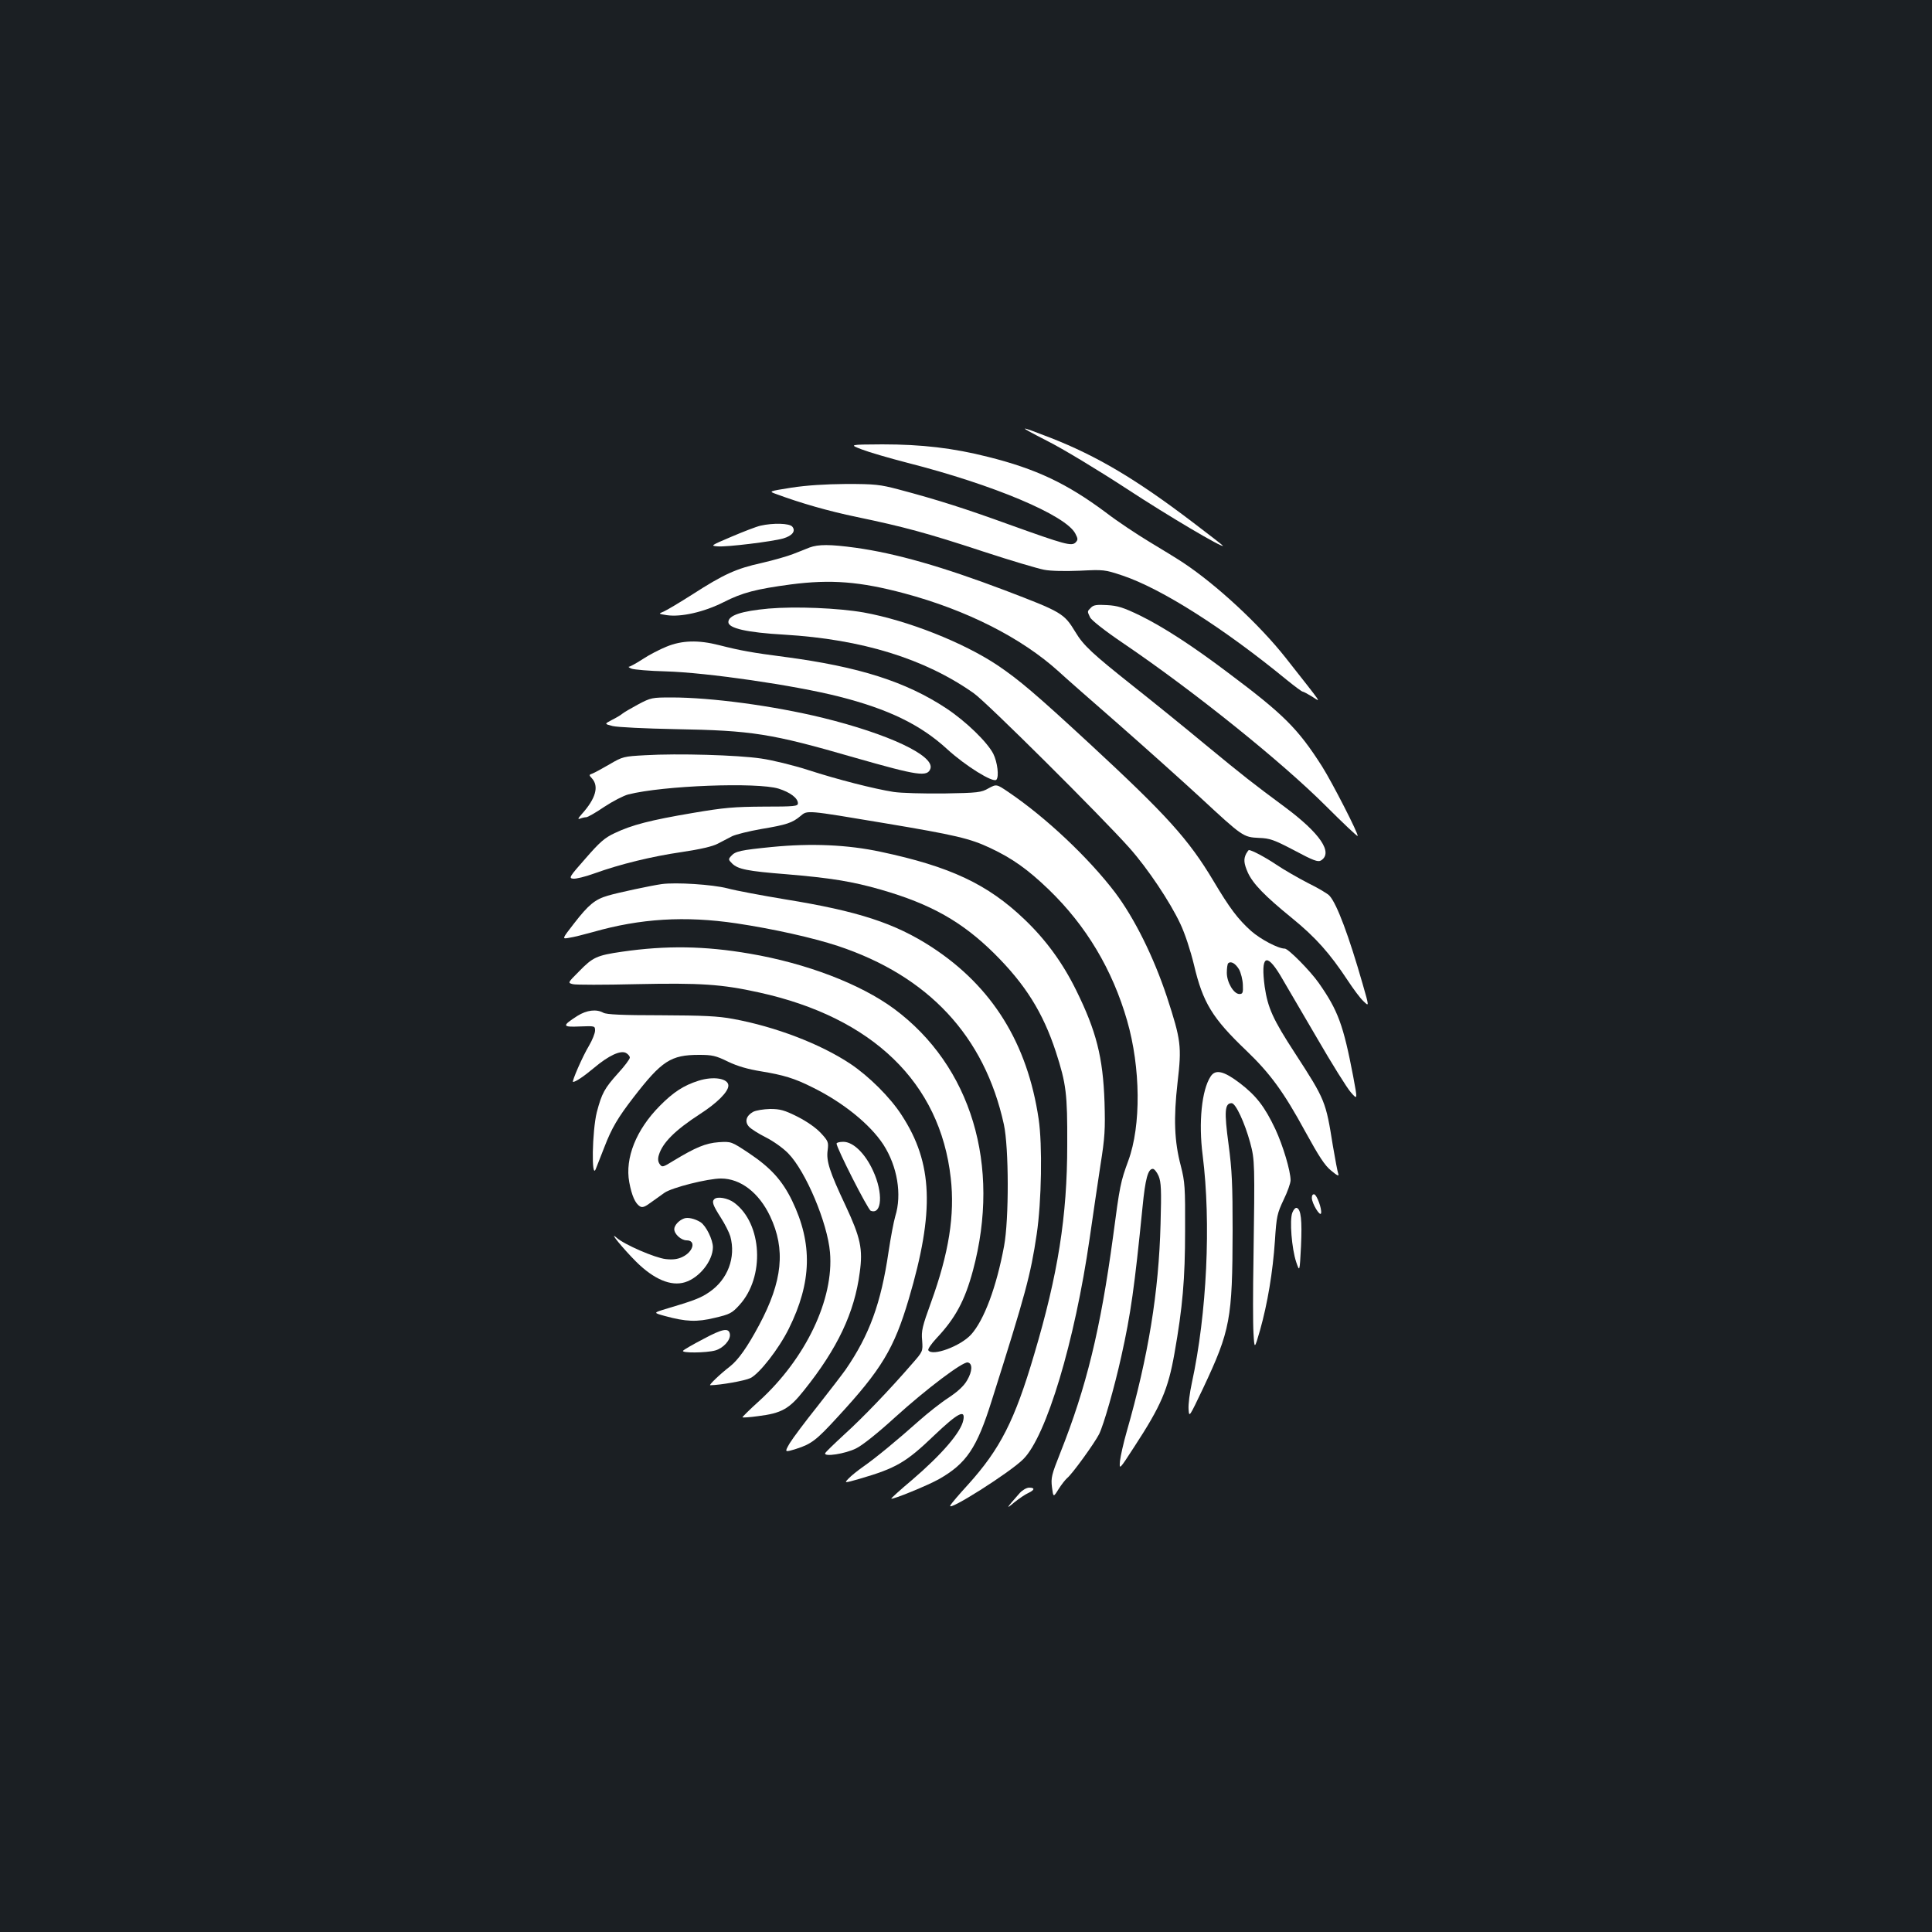 <?xml version="1.0" standalone="no"?>
<!DOCTYPE svg PUBLIC "-//W3C//DTD SVG 20010904//EN"
 "http://www.w3.org/TR/2001/REC-SVG-20010904/DTD/svg10.dtd">
<svg version="1.0" xmlns="http://www.w3.org/2000/svg"
 width="1000pt" height="1000pt" viewBox="0 0 1000 1000"
 preserveAspectRatio="xMidYMid meet">
<rect width="100%" height="100%" fill="#1b1f23"/>
<g transform="translate(0,1000) scale(0.1,-0.1)"
fill="#ffffff" stroke="none">
<path d="M5420 7718 c80 -40 265 -152 412 -248 215 -141 498 -308 498 -295 0 2 -71 57 -158 123 -292 222 -493 341 -732 435 -175 68 -178 66 -20 -15z"/>
<path d="M4460 7674 c36 -14 142 -45 235 -69 448 -114 822 -272 871 -367 14 -27 14 -32 1 -46 -21 -20 -54 -11 -341 92 -229 83 -372 129 -576 183 -95 25 -121 28 -270 28 -111 -1 -204 -7 -283 -19 -119 -19 -119 -19 -80 -33 127 -47 269 -88 418 -119 240 -50 364 -83 655 -179 140 -46 282 -88 314 -94 35 -7 110 -8 185 -5 123 6 128 6 221 -25 202 -68 522 -271 850 -540 41 -33 78 -61 83 -61 4 0 26 -12 49 -26 47 -30 61 -51 -138 202 -135 171 -356 376 -529 491 -33 22 -112 70 -175 108 -63 38 -166 106 -227 153 -200 149 -360 225 -608 287 -181 46 -344 65 -548 65 -172 -1 -172 -1 -107 -26z"/>
<path d="M3936 7279 c-22 -5 -89 -31 -150 -57 -108 -46 -110 -47 -71 -50 47 -4 283 25 339 41 47 14 66 38 47 61 -15 18 -99 20 -165 5z"/>
<path d="M4190 7166 c-19 -8 -58 -23 -86 -34 -28 -11 -101 -32 -162 -46 -132 -29 -197 -59 -357 -162 -66 -42 -133 -82 -149 -89 -29 -12 -29 -12 15 -19 74 -11 193 16 294 67 98 50 169 68 348 92 208 27 358 15 587 -46 322 -86 607 -230 800 -405 30 -28 170 -151 310 -273 140 -123 331 -294 423 -379 219 -203 222 -205 303 -209 57 -2 77 -9 184 -65 97 -52 122 -61 137 -52 65 40 -4 141 -187 277 -166 123 -211 158 -410 322 -107 89 -274 224 -370 300 -218 173 -262 214 -304 284 -59 97 -70 103 -366 216 -322 122 -563 191 -772 220 -132 18 -192 18 -238 1z"/>
<path d="M5647 6855 c-20 -20 -20 -18 -5 -50 7 -15 75 -69 177 -138 362 -246 814 -609 1045 -840 87 -87 160 -156 163 -154 7 7 -132 278 -184 360 -125 196 -198 269 -488 486 -184 139 -334 236 -454 295 -87 42 -116 51 -171 54 -52 3 -70 1 -83 -13z"/>
<path d="M3978 6850 c-141 -13 -208 -35 -208 -70 0 -32 96 -54 290 -65 401 -24 726 -124 980 -303 65 -45 663 -640 807 -802 94 -106 209 -278 262 -391 24 -50 53 -139 71 -213 46 -196 95 -276 271 -444 123 -118 193 -213 305 -419 71 -129 101 -176 135 -203 30 -25 41 -30 36 -16 -4 10 -16 75 -28 145 -37 231 -38 236 -197 481 -114 175 -140 234 -156 343 -21 158 7 180 80 60 25 -43 110 -188 189 -323 78 -135 158 -263 177 -284 35 -40 35 -40 12 83 -51 266 -78 340 -178 483 -45 64 -158 178 -176 178 -34 0 -125 48 -174 91 -69 62 -111 118 -195 259 -129 216 -241 340 -643 712 -277 256 -363 329 -474 404 -178 119 -467 233 -694 274 -132 23 -352 32 -492 20z m2435 -1867 c10 -18 19 -54 20 -80 2 -42 -1 -48 -18 -48 -29 0 -65 60 -65 110 0 23 3 45 7 49 14 13 37 0 56 -31z"/>
<path d="M3450 6653 c-35 -14 -91 -43 -124 -65 -32 -21 -64 -38 -70 -39 -6 0 0 -5 13 -10 13 -5 93 -12 176 -14 214 -6 667 -72 896 -130 257 -65 424 -146 562 -273 94 -86 237 -175 254 -158 15 15 6 91 -16 135 -32 61 -140 166 -242 234 -209 138 -451 216 -839 267 -168 22 -225 32 -339 61 -106 27 -191 25 -271 -8z"/>
<path d="M3303 6354 c-37 -20 -75 -42 -83 -49 -8 -7 -32 -21 -54 -32 -38 -20 -38 -20 5 -31 25 -6 169 -13 324 -16 398 -7 495 -22 927 -147 329 -94 379 -102 394 -57 21 67 -217 179 -559 263 -255 62 -575 105 -781 105 -101 0 -107 -1 -173 -36z"/>
<path d="M3340 6091 c-111 -6 -117 -7 -185 -47 -38 -22 -78 -44 -89 -48 -18 -6 -18 -8 -2 -25 37 -41 20 -104 -53 -185 -20 -23 -22 -28 -8 -23 10 4 24 7 31 7 8 0 50 24 94 54 44 29 100 58 124 64 181 46 667 64 778 30 60 -19 100 -49 100 -76 0 -15 -17 -17 -177 -17 -154 -1 -204 -5 -368 -33 -219 -37 -315 -62 -403 -104 -52 -24 -78 -47 -151 -131 -84 -95 -88 -102 -65 -105 14 -2 63 10 110 27 133 48 296 88 454 111 94 14 159 29 185 43 22 11 56 29 75 39 19 9 87 26 150 37 132 22 161 32 203 67 37 31 25 32 437 -37 365 -61 441 -79 545 -128 115 -54 195 -111 303 -215 194 -187 330 -415 406 -679 70 -243 73 -543 6 -725 -40 -109 -44 -128 -79 -394 -65 -480 -138 -778 -273 -1118 -45 -113 -49 -129 -43 -178 7 -53 7 -53 34 -10 15 24 35 49 44 57 26 20 142 181 166 228 24 49 79 241 115 403 49 220 68 356 110 775 14 143 28 195 53 195 8 0 21 -17 30 -37 13 -32 15 -71 10 -248 -9 -352 -63 -684 -176 -1078 -16 -56 -31 -123 -34 -149 -4 -47 -4 -47 75 75 137 210 174 295 207 482 42 238 55 384 55 635 1 226 -1 252 -22 335 -34 128 -38 247 -17 432 22 188 18 219 -55 443 -69 208 -168 407 -268 540 -136 179 -357 388 -552 520 -62 42 -62 42 -103 20 -38 -22 -55 -24 -231 -27 -106 -1 -222 2 -261 8 -101 16 -286 63 -444 114 -75 24 -184 51 -242 59 -121 18 -430 27 -599 17z"/>
<path d="M3995 5616 c-161 -16 -189 -22 -210 -46 -16 -17 -15 -20 4 -39 30 -30 79 -40 281 -56 227 -19 341 -37 490 -80 257 -74 419 -165 586 -330 161 -160 252 -305 319 -509 54 -167 60 -217 59 -481 0 -371 -48 -671 -171 -1085 -101 -343 -176 -490 -343 -675 -45 -49 -86 -97 -91 -107 -21 -38 310 171 378 240 119 119 266 608 343 1142 17 118 42 289 56 380 23 144 25 185 21 325 -8 234 -43 369 -147 580 -70 142 -157 261 -267 366 -191 183 -386 274 -744 350 -172 37 -361 45 -564 25z"/>
<path d="M6450 5581 c-14 -28 -12 -50 9 -98 27 -58 87 -120 227 -234 124 -101 196 -182 290 -324 29 -44 65 -93 82 -108 29 -28 29 -28 -5 90 -71 248 -133 414 -171 456 -9 11 -60 41 -113 67 -52 27 -125 69 -162 94 -55 37 -127 76 -143 76 -2 0 -8 -9 -14 -19z"/>
<path d="M3425 5424 c-56 -8 -230 -45 -279 -60 -66 -19 -100 -47 -175 -144 -63 -81 -63 -81 -25 -74 22 3 77 17 124 30 245 70 476 84 740 45 194 -29 398 -75 526 -117 470 -156 760 -467 860 -924 26 -119 27 -491 1 -630 -39 -210 -103 -383 -171 -458 -55 -60 -201 -114 -221 -81 -4 5 15 33 42 62 98 104 147 195 189 351 146 544 -9 1059 -409 1355 -174 128 -453 235 -747 285 -232 40 -432 43 -660 10 -132 -19 -152 -29 -223 -102 -59 -59 -59 -59 -32 -66 14 -4 162 -4 328 0 332 7 442 0 636 -43 587 -129 937 -467 992 -960 22 -192 -10 -390 -102 -644 -45 -124 -51 -148 -46 -197 4 -57 4 -57 -52 -121 -116 -134 -255 -279 -349 -364 -53 -49 -99 -93 -101 -99 -7 -20 104 -3 160 25 33 16 113 80 204 163 159 144 348 287 374 282 26 -5 24 -46 -3 -92 -17 -30 -49 -59 -97 -91 -39 -25 -107 -79 -151 -118 -117 -104 -225 -193 -288 -237 -30 -21 -65 -49 -78 -63 -23 -24 -23 -24 55 -2 192 56 242 85 389 226 122 116 162 137 150 78 -12 -62 -111 -177 -265 -309 -61 -51 -109 -95 -108 -97 7 -6 188 68 247 101 142 81 196 160 273 406 176 556 201 648 233 862 25 168 30 462 10 596 -58 392 -240 685 -552 889 -192 125 -383 187 -760 248 -120 20 -255 45 -299 57 -78 20 -266 32 -340 22z"/>
<path d="M2989 4742 c-81 -52 -80 -59 11 -55 79 3 80 3 80 -21 0 -14 -14 -49 -31 -78 -34 -56 -91 -188 -83 -188 13 0 54 27 109 73 76 64 137 92 165 77 11 -6 20 -17 20 -24 0 -8 -27 -44 -60 -80 -71 -79 -85 -104 -111 -203 -24 -96 -29 -355 -5 -293 8 19 27 70 44 112 38 99 70 153 151 258 146 189 193 220 339 220 68 0 87 -4 150 -35 50 -24 103 -39 170 -50 116 -19 174 -36 267 -83 159 -78 299 -192 367 -296 73 -113 97 -259 62 -371 -8 -27 -24 -111 -35 -185 -39 -266 -99 -430 -222 -609 -17 -24 -83 -110 -146 -190 -64 -80 -129 -167 -144 -192 -27 -47 -27 -47 35 -28 78 25 104 45 213 164 228 247 293 355 369 612 134 453 125 703 -37 951 -59 92 -170 202 -266 266 -155 103 -388 192 -606 232 -80 15 -154 18 -375 19 -200 0 -281 4 -297 13 -36 20 -86 14 -134 -16z"/>
<path d="M6266 4428 c-46 -70 -63 -238 -41 -408 44 -349 22 -818 -56 -1178 -11 -50 -19 -112 -17 -136 3 -44 3 -43 76 110 140 298 151 356 152 814 0 238 -3 312 -21 447 -23 170 -20 213 16 213 21 0 68 -102 96 -205 24 -89 24 -108 17 -600 -3 -165 -3 -338 0 -385 5 -85 5 -85 34 15 39 139 66 301 77 463 8 127 12 142 45 212 20 41 36 86 36 101 0 48 -39 179 -79 265 -55 116 -98 172 -184 238 -83 63 -126 73 -151 34z"/>
<path d="M3615 4406 c-76 -24 -130 -59 -200 -130 -122 -123 -181 -270 -158 -395 13 -70 31 -110 55 -125 13 -8 26 -3 57 20 22 16 54 39 70 50 38 27 224 74 293 74 101 0 196 -73 254 -195 81 -171 65 -336 -57 -564 -61 -114 -107 -179 -151 -214 -51 -39 -111 -97 -102 -97 54 1 179 23 208 37 46 22 147 151 199 256 119 240 124 440 17 662 -51 105 -111 171 -223 246 -92 61 -92 61 -157 57 -68 -5 -120 -27 -234 -96 -55 -34 -59 -35 -71 -18 -9 12 -11 27 -5 47 19 64 84 129 212 212 90 58 148 116 148 148 0 37 -77 50 -155 25z"/>
<path d="M3898 4245 c-36 -20 -45 -51 -21 -77 10 -11 49 -36 87 -55 38 -19 90 -56 116 -83 91 -93 203 -360 216 -512 21 -242 -125 -549 -366 -769 -50 -45 -89 -84 -87 -85 2 -2 38 0 80 6 122 15 162 37 238 133 174 217 262 403 289 611 17 121 4 180 -73 345 -84 178 -101 232 -93 288 5 41 3 47 -35 88 -26 28 -72 60 -121 85 -68 34 -90 40 -142 40 -34 -1 -73 -7 -88 -15z"/>
<path d="M4330 4081 c0 -23 162 -342 177 -348 58 -22 65 93 12 207 -41 90 -103 150 -154 150 -19 0 -35 -4 -35 -9z"/>
<path d="M6790 3800 c0 -29 44 -101 48 -79 4 23 -21 92 -35 97 -8 2 -13 -5 -13 -18z"/>
<path d="M3697 3793 c-14 -13 -6 -33 33 -94 22 -34 44 -78 50 -98 30 -109 -13 -224 -109 -289 -43 -30 -79 -44 -228 -88 -62 -19 -62 -19 0 -36 107 -29 163 -32 257 -9 77 18 89 24 127 66 133 145 119 422 -27 530 -32 24 -88 34 -103 18z"/>
<path d="M6689 3723 c-15 -38 -3 -186 20 -255 18 -53 18 -53 25 82 6 135 0 190 -22 198 -7 2 -17 -9 -23 -25z"/>
<path d="M3540 3693 c-27 -10 -50 -36 -50 -55 0 -26 36 -58 64 -58 50 0 35 -59 -22 -86 -25 -12 -50 -15 -86 -11 -55 6 -215 75 -255 111 -44 38 35 -58 102 -125 92 -91 180 -128 252 -106 75 23 144 110 145 181 0 39 -35 111 -64 130 -29 18 -66 27 -86 19z"/>
<path d="M3640 3069 c-52 -27 -99 -54 -104 -60 -14 -13 119 -12 166 1 42 12 80 54 76 84 -5 35 -38 29 -138 -25z"/>
<path d="M5279 2273 c-71 -80 -76 -89 -30 -50 25 20 57 42 73 49 34 16 36 28 5 28 -13 0 -34 -12 -48 -27z"/>
</g>
</svg>
